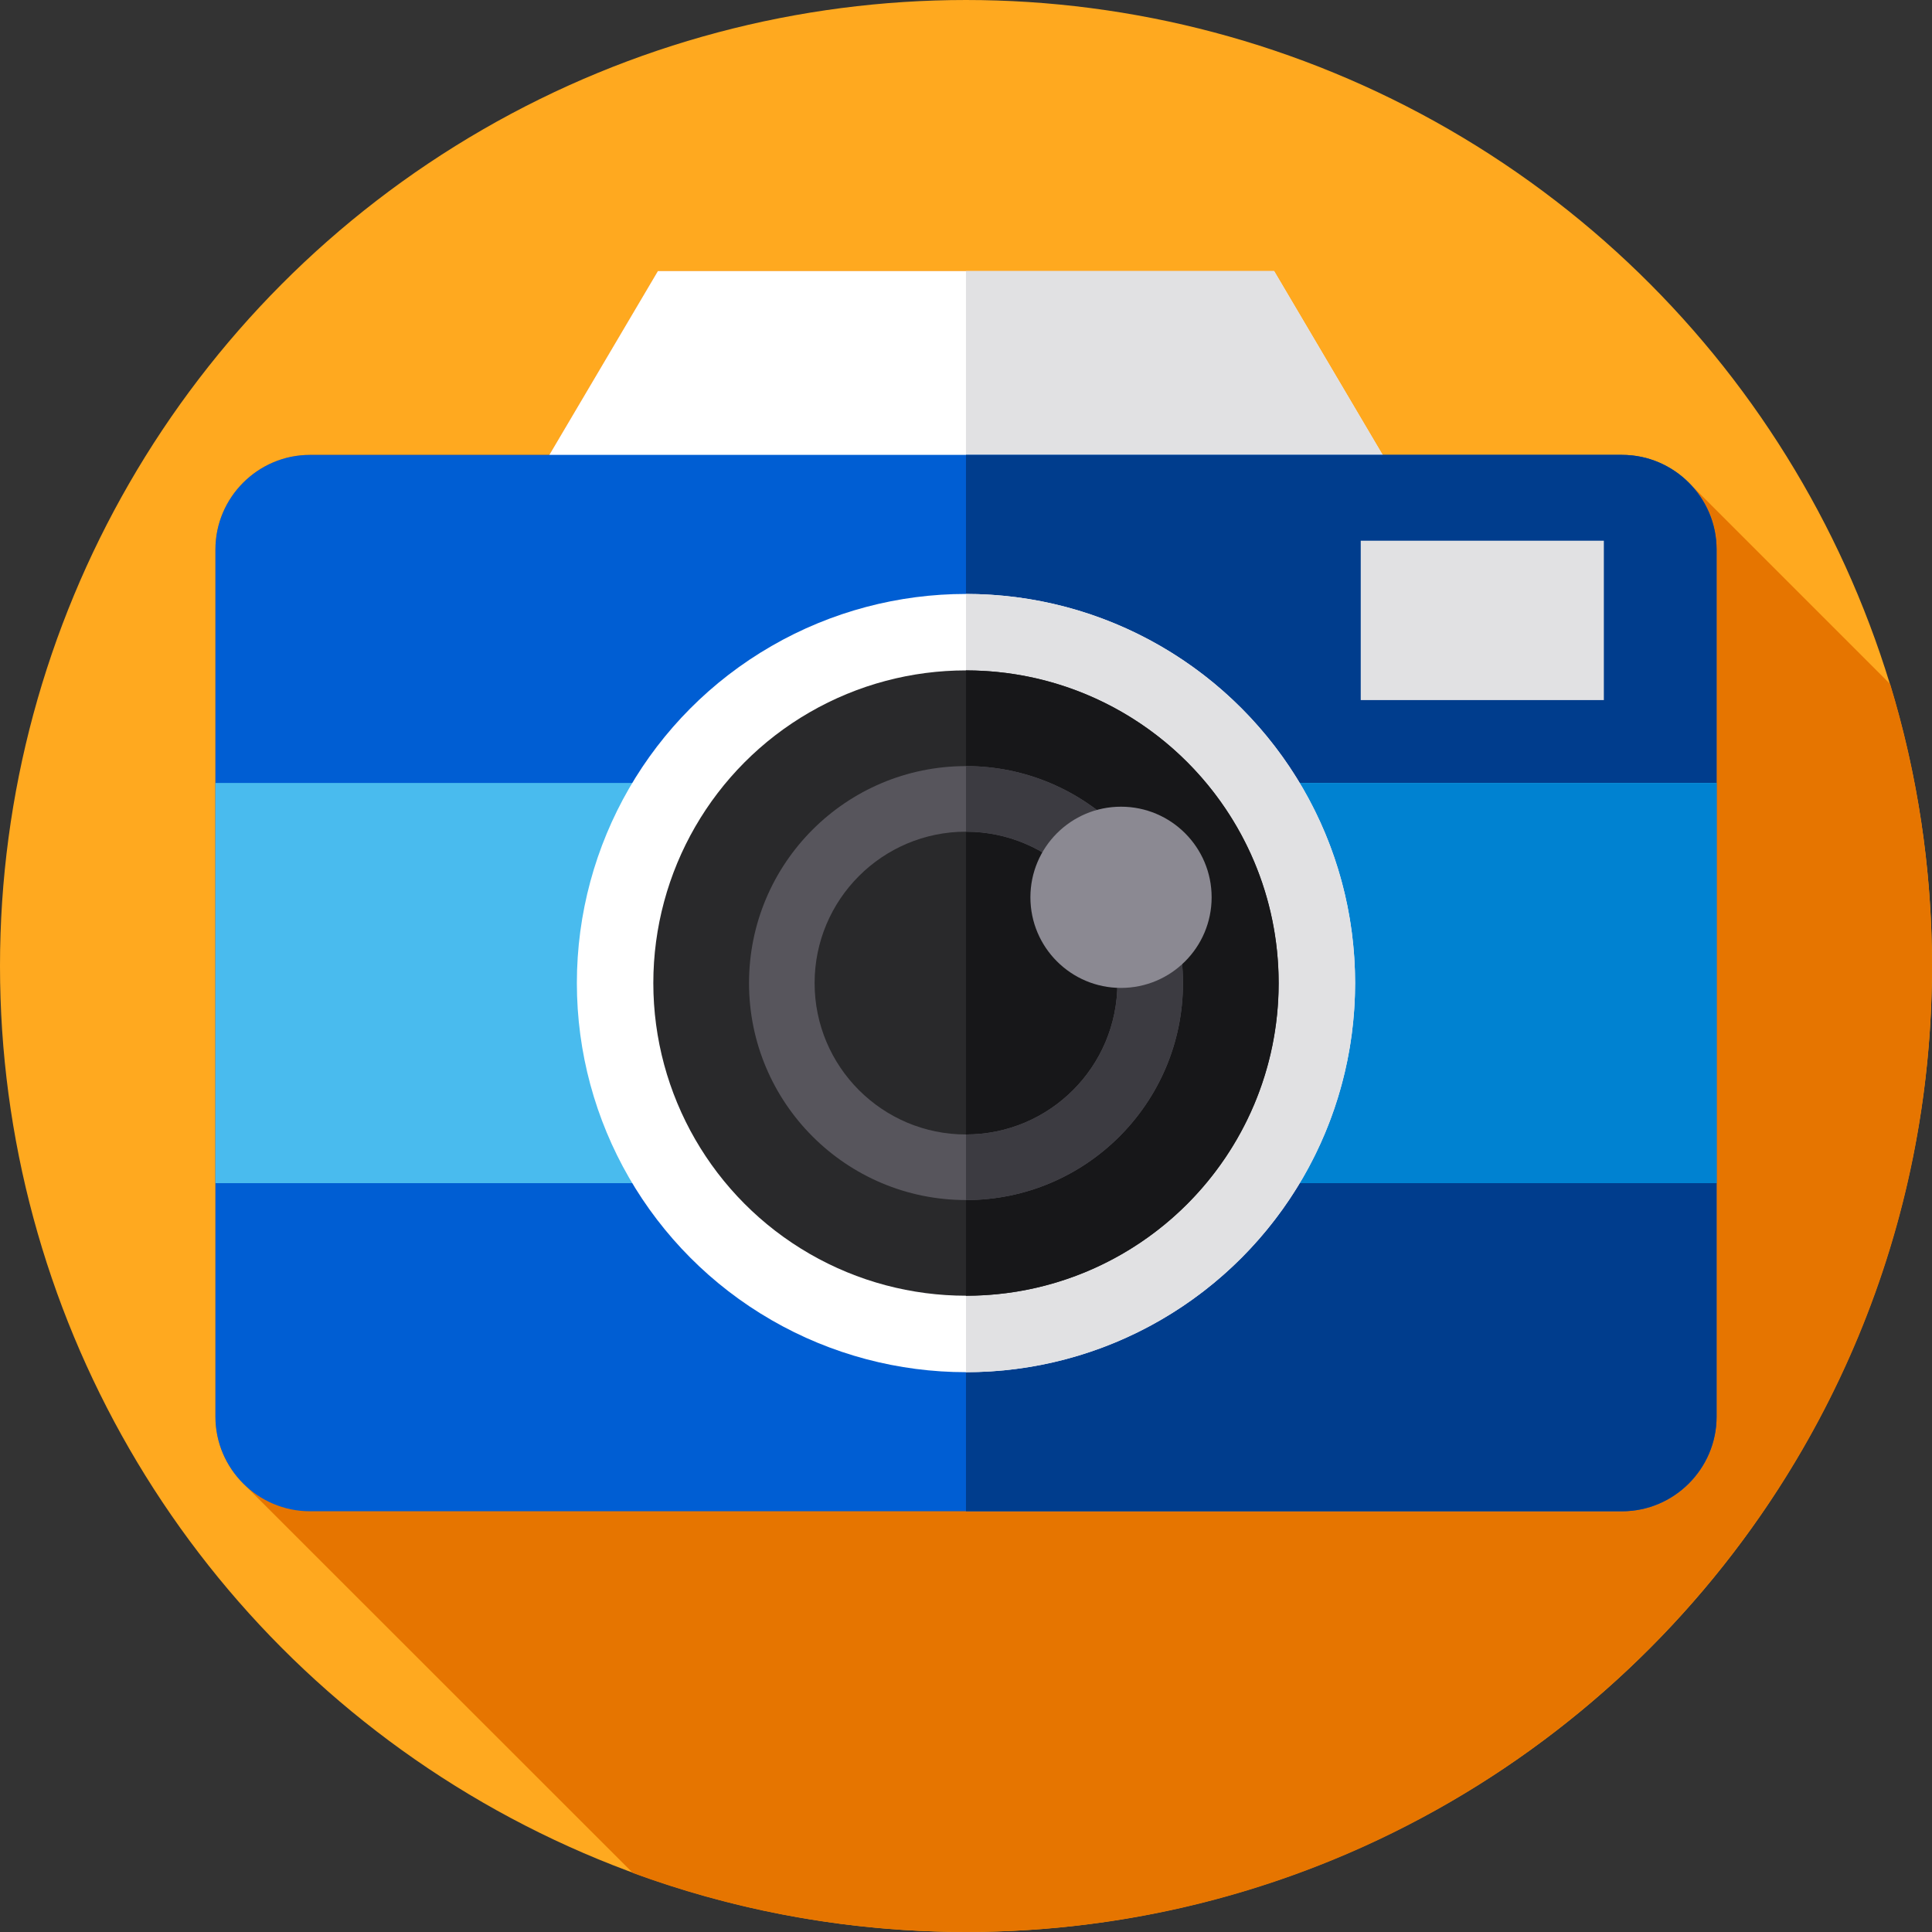 <?xml version="1.0" encoding="iso-8859-1"?>
<!-- Generator: Adobe Illustrator 19.0.0, SVG Export Plug-In . SVG Version: 6.00 Build 0)  -->
<svg xmlns="http://www.w3.org/2000/svg" xmlns:xlink="http://www.w3.org/1999/xlink" version="1.1" id="Layer_1" x="0px" y="0px" viewBox="0 0 512 512" style="enable-background:new 0 0 512 512;" xml:space="preserve">
<rect x="0" y="0" width="512" height="512" fill="#333333" stroke="none"/>
<circle style="fill:#FFA91F;" cx="255.996" cy="255.997" r="255.996"/>
<path style="fill:#E67500;" d="M512,256c0-26-3.889-51.089-11.095-74.731l-53.091-53.093l-0.013,0.008  c-4.559-4.696-10.919-7.634-17.941-7.634h-63.44l-28.765-48.722H174.342l-28.765,48.722H82.138  c-13.777,0-25.048,11.271-25.048,25.048V375.45c0,6.918,2.845,13.202,7.42,17.746l-0.003,0.002L167.72,496.367  c25.466,9.356,52.831,14.78,81.36,15.536c0.15,0.004,0.3,0.01,0.45,0.014c2.125,0.053,4.257,0.08,6.396,0.082  c0.025,0,0.049,0.001,0.074,0.001c2.212,0,4.417-0.032,6.616-0.084C400.944,508.407,512,395.173,512,256z"/>
<polygon style="fill:#FFFFFF;" points="337.658,71.83 174.342,71.83 142.787,125.277 369.213,125.277 "/>
<polygon style="fill:#E1E1E3;" points="369.213,125.277 337.658,71.83 255.996,71.83 255.996,125.277 "/>
<path style="fill:#005ED3;" d="M429.862,120.552H82.138c-13.777,0-25.048,11.271-25.048,25.048v229.851  c0,13.776,11.271,25.048,25.048,25.048h347.725c13.777,0,25.048-11.272,25.048-25.048V145.6  C454.91,131.824,443.639,120.552,429.862,120.552z"/>
<path style="fill:#003D8D;" d="M429.862,120.552H255.996v279.947h173.866c13.777,0,25.048-11.272,25.048-25.048V145.6  C454.91,131.824,443.639,120.552,429.862,120.552z"/>
<rect x="57.09" y="207.493" style="fill:#49BBEE;" width="397.818" height="106.056"/>
<rect x="255.996" y="207.493" style="fill:#0082D1;" width="198.914" height="106.056"/>
<circle style="fill:#FFFFFF;" cx="255.996" cy="260.521" r="103.12"/>
<path style="fill:#E1E1E3;" d="M256.001,157.41c-0.001,0-0.002,0-0.004,0v206.231c0.001,0,0.002,0,0.004,0  c56.949,0,103.115-46.166,103.115-103.115S312.949,157.41,256.001,157.41z"/>
<circle style="fill:#29292B;" cx="255.996" cy="260.521" r="82.859"/>
<path style="fill:#171719;" d="M256.001,177.669c-0.001,0-0.002,0-0.004,0v165.712c0.001,0,0.002,0,0.004,0  c45.76,0,82.856-37.095,82.856-82.856S301.76,177.669,256.001,177.669z"/>
<path style="fill:#57555C;" d="M256.001,203.025c-31.757,0-57.501,25.744-57.501,57.5c0,31.757,25.744,57.501,57.501,57.501  s57.5-25.744,57.5-57.501C313.5,228.769,287.757,203.025,256.001,203.025z M256.001,300.647c-22.158,0-40.121-17.963-40.121-40.121  c0-22.158,17.963-40.121,40.121-40.121s40.121,17.963,40.121,40.121C296.121,282.684,278.158,300.647,256.001,300.647z"/>
<path style="fill:#3C3B41;" d="M256.001,203.025c-0.001,0-0.002,0-0.004,0v17.38c0.001,0,0.002,0,0.004,0  c22.158,0,40.121,17.963,40.121,40.121s-17.963,40.121-40.121,40.121c-0.001,0-0.002,0-0.004,0v17.38c0.001,0,0.002,0,0.004,0  c31.757,0,57.5-25.744,57.5-57.501S287.757,203.025,256.001,203.025z"/>
<circle style="fill:#8B8992;" cx="297.081" cy="237.795" r="24.013"/>
<rect x="360.61" y="143.296" style="fill:#E1E1E3;" width="64.427" height="42.234"/>
<g>
</g>
<g>
</g>
<g>
</g>
<g>
</g>
<g>
</g>
<g>
</g>
<g>
</g>
<g>
</g>
<g>
</g>
<g>
</g>
<g>
</g>
<g>
</g>
<g>
</g>
<g>
</g>
<g>
</g>
</svg>
